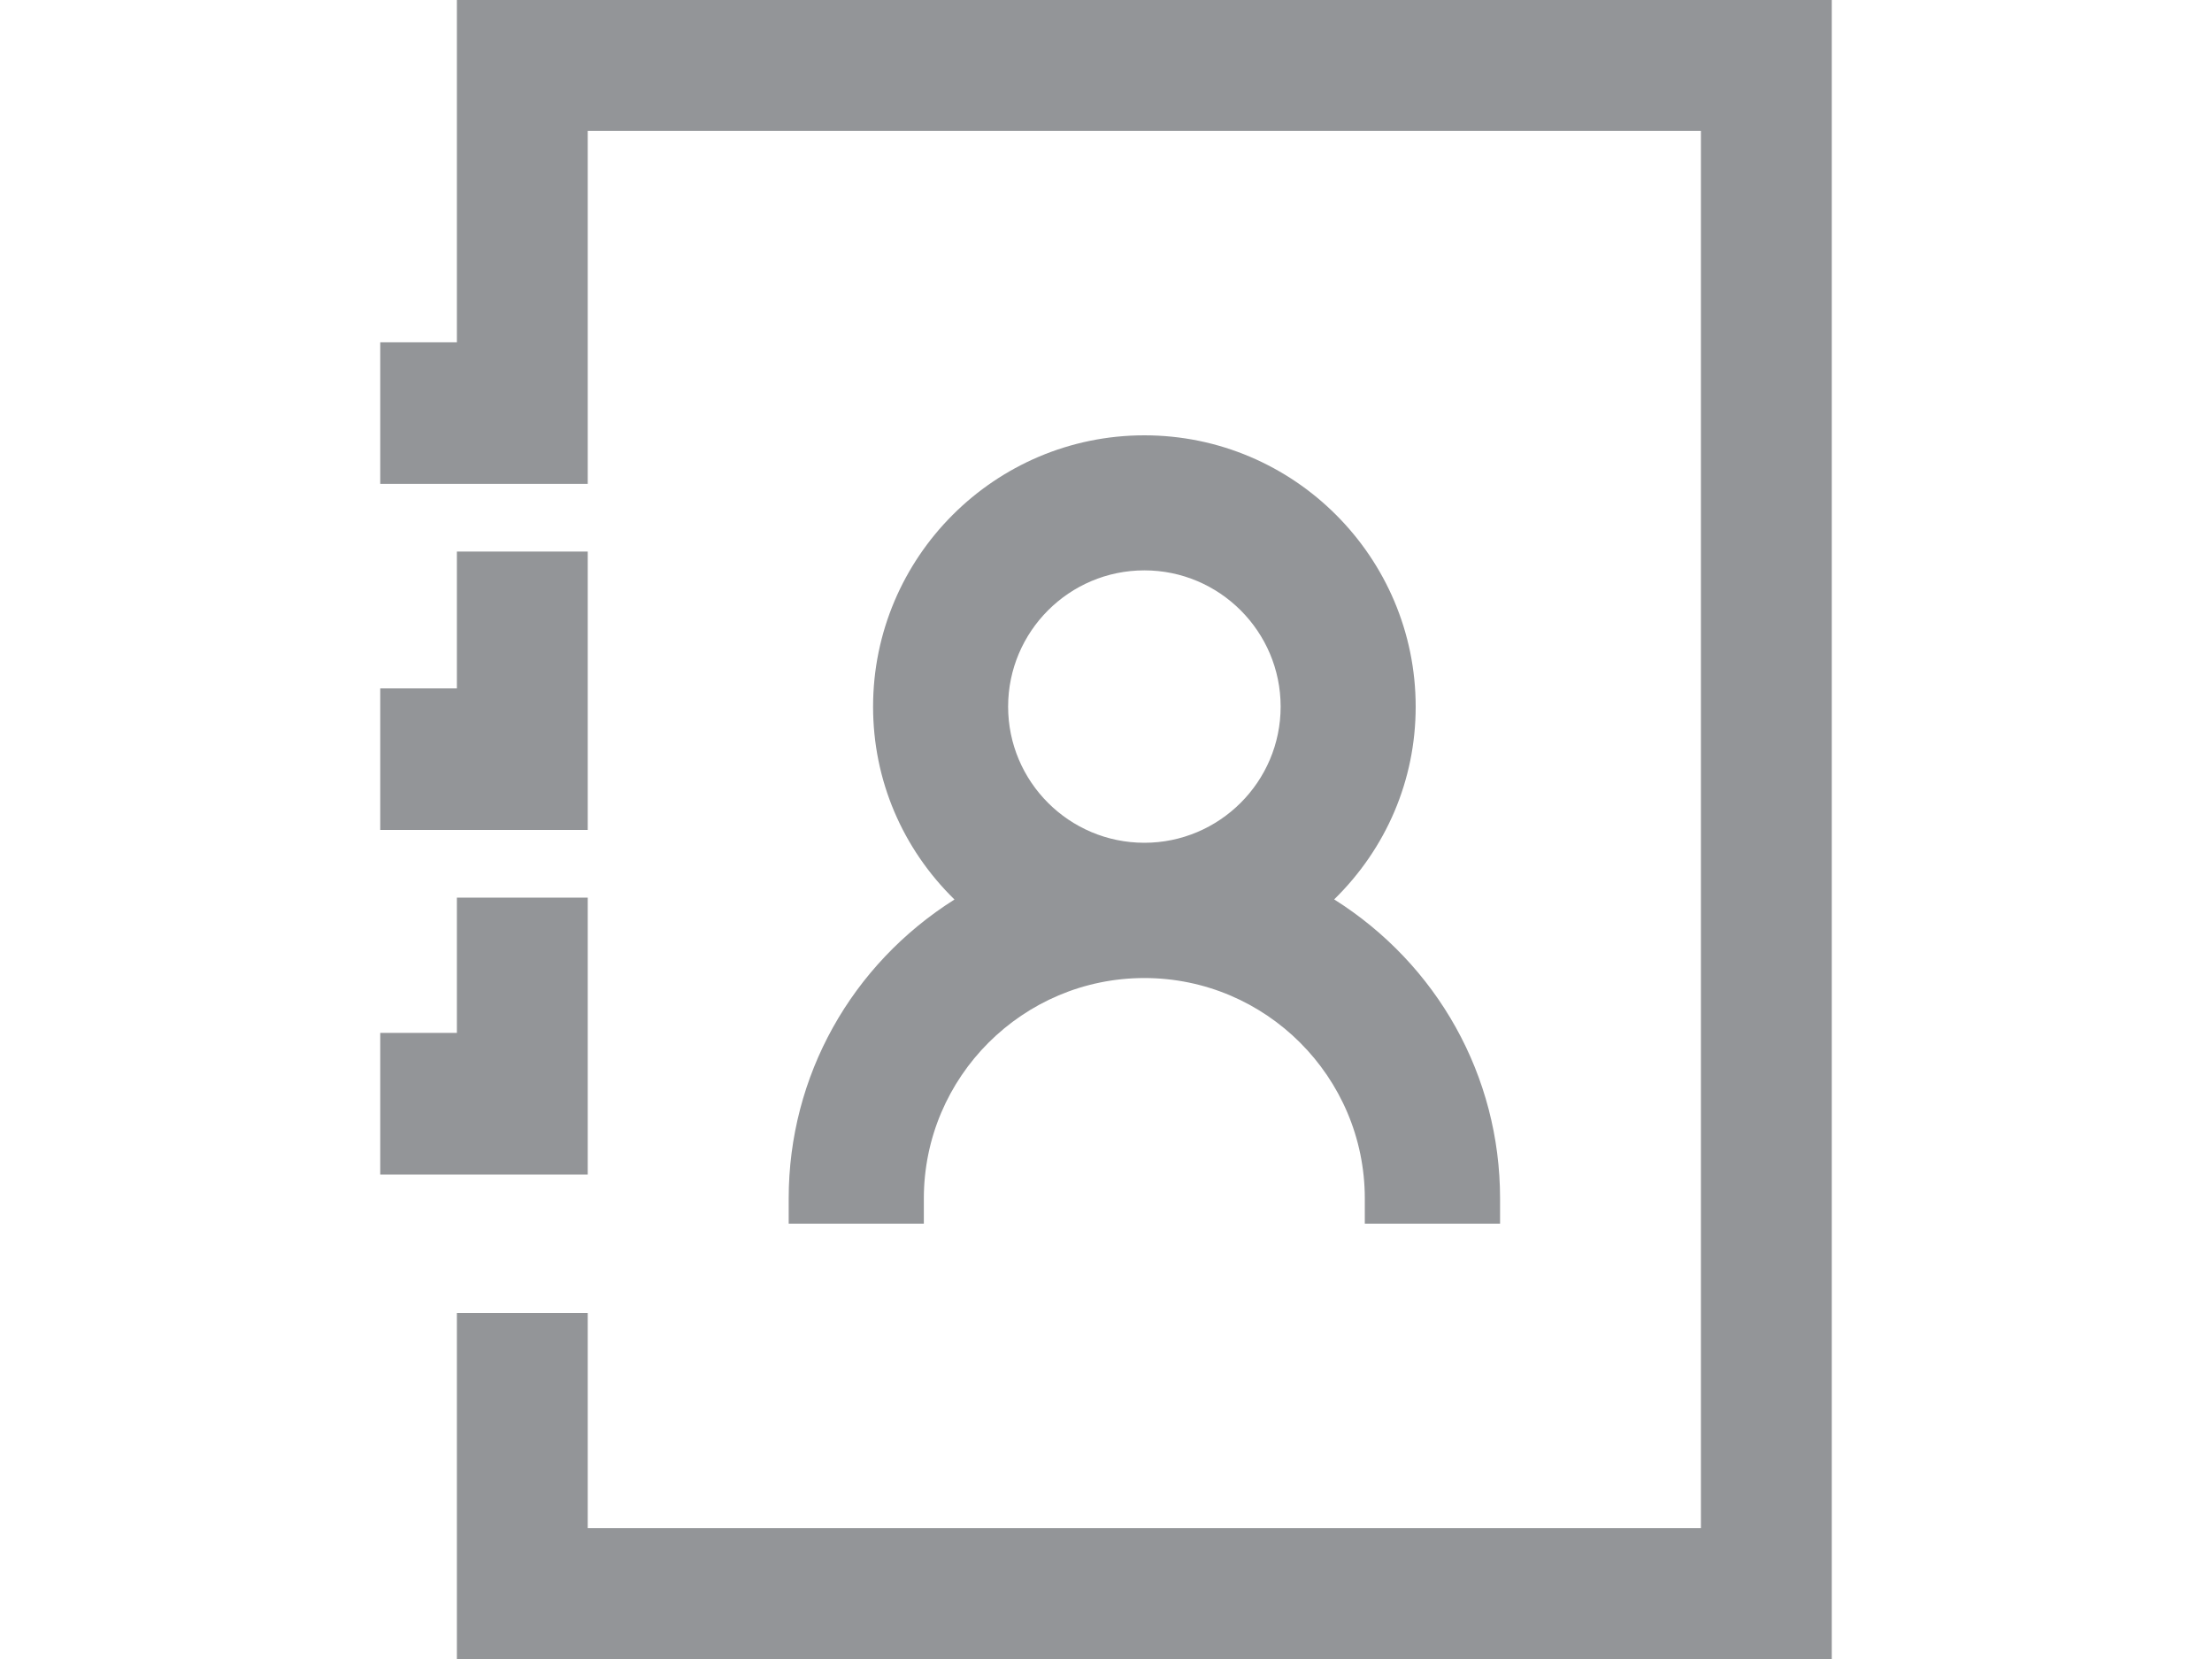 <?xml version="1.0" encoding="utf-8"?>
<!-- Generator: Adobe Illustrator 16.0.0, SVG Export Plug-In . SVG Version: 6.00 Build 0)  -->
<!DOCTYPE svg PUBLIC "-//W3C//DTD SVG 1.1//EN" "http://www.w3.org/Graphics/SVG/1.1/DTD/svg11.dtd">
<svg version="1.1" id="Layer_1" xmlns="http://www.w3.org/2000/svg" xmlns:xlink="http://www.w3.org/1999/xlink" x="0px" y="0px"
	 width="20px" height="15px" viewBox="0 0 20 15" enable-background="new 0 0 20 15" xml:space="preserve">
<g>
	<path fill="#939598" d="M7.131,10.836v0.228h1.222v-0.228c0-1.099,0.895-1.993,1.994-1.993c1.099,0,1.993,0.895,1.993,1.993v0.228
		h1.223v-0.228c0-1.107-0.567-2.116-1.5-2.704C12.534,7.671,12.8,7.053,12.8,6.39c0-1.353-1.101-2.454-2.453-2.454
		S7.894,5.037,7.894,6.39c0,0.663,0.265,1.282,0.736,1.743C7.698,8.721,7.131,9.729,7.131,10.836z M10.347,5.157
		c0.679,0,1.232,0.553,1.232,1.232s-0.554,1.231-1.232,1.231c-0.68,0-1.232-0.552-1.232-1.231S9.667,5.157,10.347,5.157z"/>
	<polygon fill="#939598" points="4.131,0 4.131,3.095 3.438,3.095 3.438,4.375 4.131,4.375 5.314,4.375 5.314,3.095 5.314,1.183 
		15.379,1.183 15.379,13.817 5.314,13.817 5.314,11.872 4.131,11.872 4.131,15 16.562,15 16.562,0 	"/>
	<polygon fill="#939598" points="5.314,7.504 5.314,6.224 5.314,4.987 4.131,4.987 4.131,6.224 3.438,6.224 3.438,7.504 
		4.131,7.504 	"/>
	<polygon fill="#939598" points="5.314,10.62 5.314,9.339 5.314,8.116 4.131,8.116 4.131,9.339 3.438,9.339 3.438,10.62 
		4.131,10.62 	"/>
</g>
</svg>

